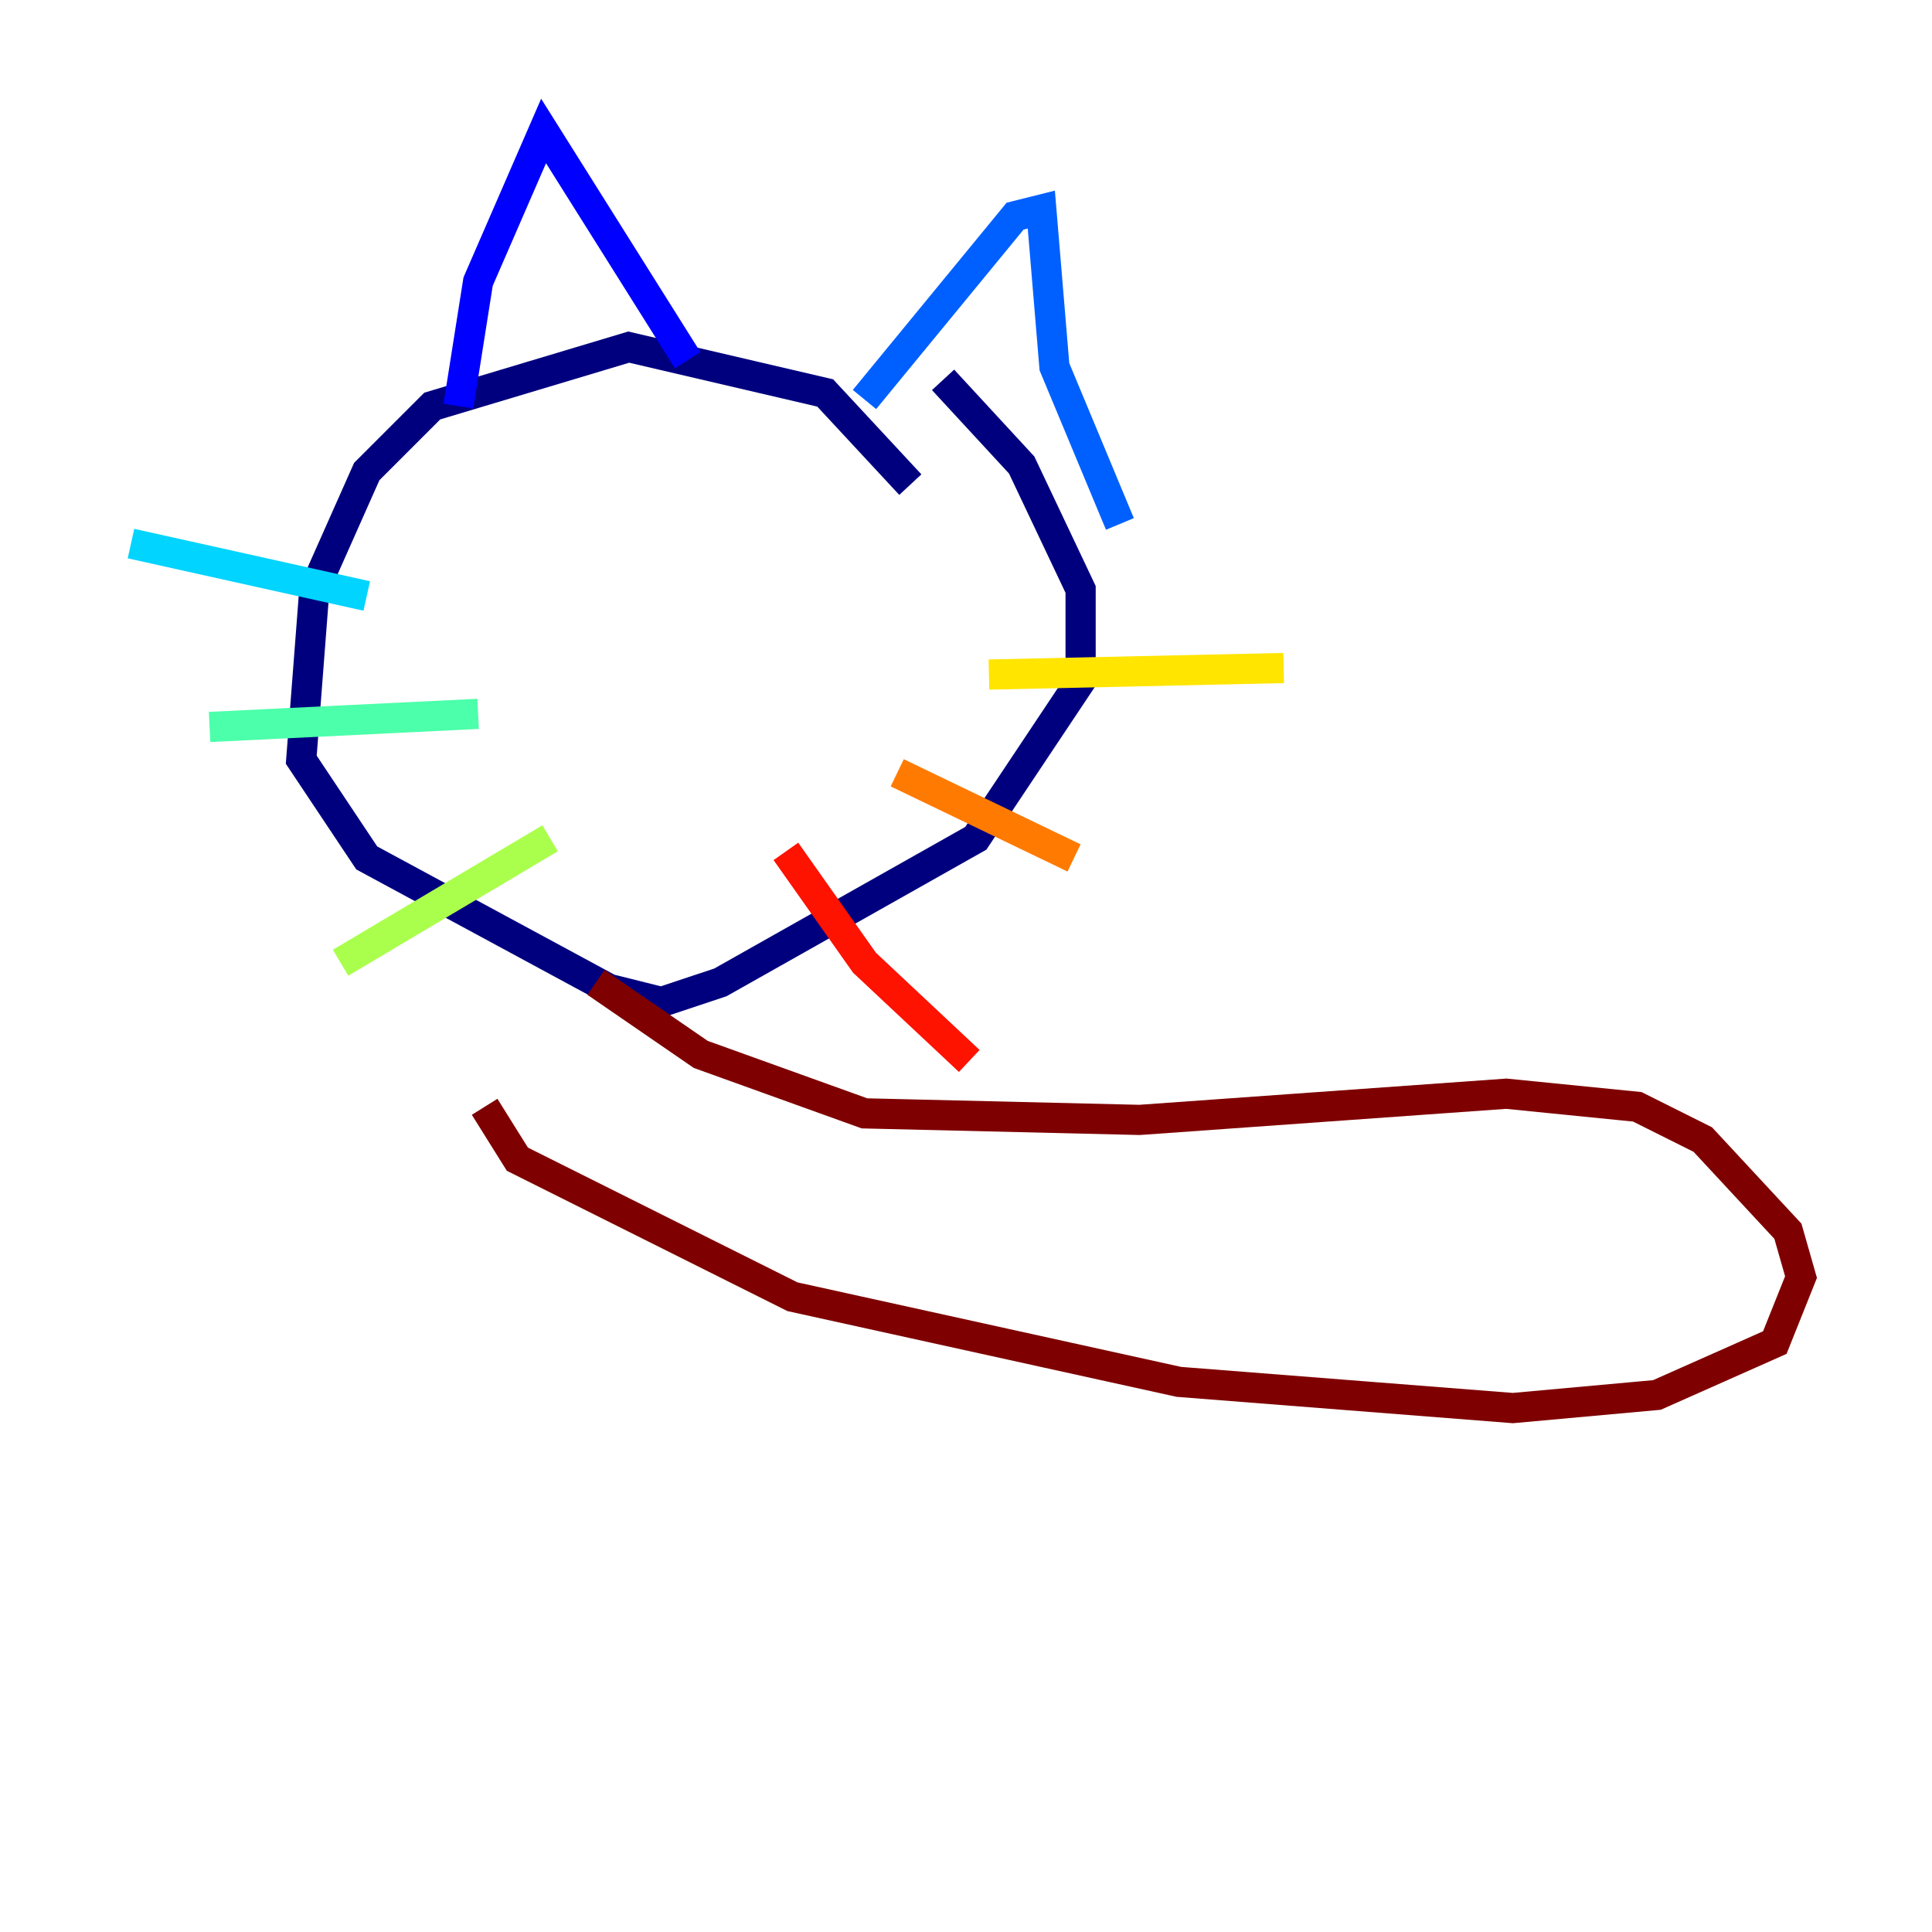 <?xml version="1.0" encoding="utf-8" ?>
<svg baseProfile="tiny" height="128" version="1.2" viewBox="0,0,128,128" width="128" xmlns="http://www.w3.org/2000/svg" xmlns:ev="http://www.w3.org/2001/xml-events" xmlns:xlink="http://www.w3.org/1999/xlink"><defs /><polyline fill="none" points="60.312,32.108 54.671,26.034 41.654,22.997 28.637,26.902 24.298,31.241 20.827,39.051 19.959,50.332 24.298,56.841 40.352,65.519 43.824,66.386 47.729,65.085 64.651,55.539 71.593,45.125 71.593,39.051 67.688,30.807 62.481,25.166" stroke="#00007f" stroke-width="2" /><polyline fill="none" points="30.373,26.902 31.675,18.658 36.014,8.678 45.559,23.864" stroke="#0000fe" stroke-width="2" /><polyline fill="none" points="57.275,26.468 67.254,14.319 68.99,13.885 69.858,24.298 74.197,34.712" stroke="#0060ff" stroke-width="2" /><polyline fill="none" points="24.298,39.485 8.678,36.014" stroke="#00d4ff" stroke-width="2" /><polyline fill="none" points="31.675,47.295 13.885,48.163" stroke="#4cffaa" stroke-width="2" /><polyline fill="none" points="36.447,55.539 22.563,63.783" stroke="#aaff4c" stroke-width="2" /><polyline fill="none" points="65.519,44.691 85.044,44.258" stroke="#ffe500" stroke-width="2" /><polyline fill="none" points="59.444,51.2 71.159,56.841" stroke="#ff7a00" stroke-width="2" /><polyline fill="none" points="52.068,56.407 57.275,63.783 64.217,70.291" stroke="#fe1200" stroke-width="2" /><polyline fill="none" points="39.485,65.085 46.427,69.858 57.275,73.763 75.498,74.197 99.797,72.461 108.475,73.329 112.814,75.498 118.454,81.573 119.322,84.61 117.586,88.949 109.776,92.42 100.231,93.288 78.102,91.552 52.502,85.912 34.278,76.8 32.108,73.329" stroke="#7f0000" stroke-width="2" /></svg>